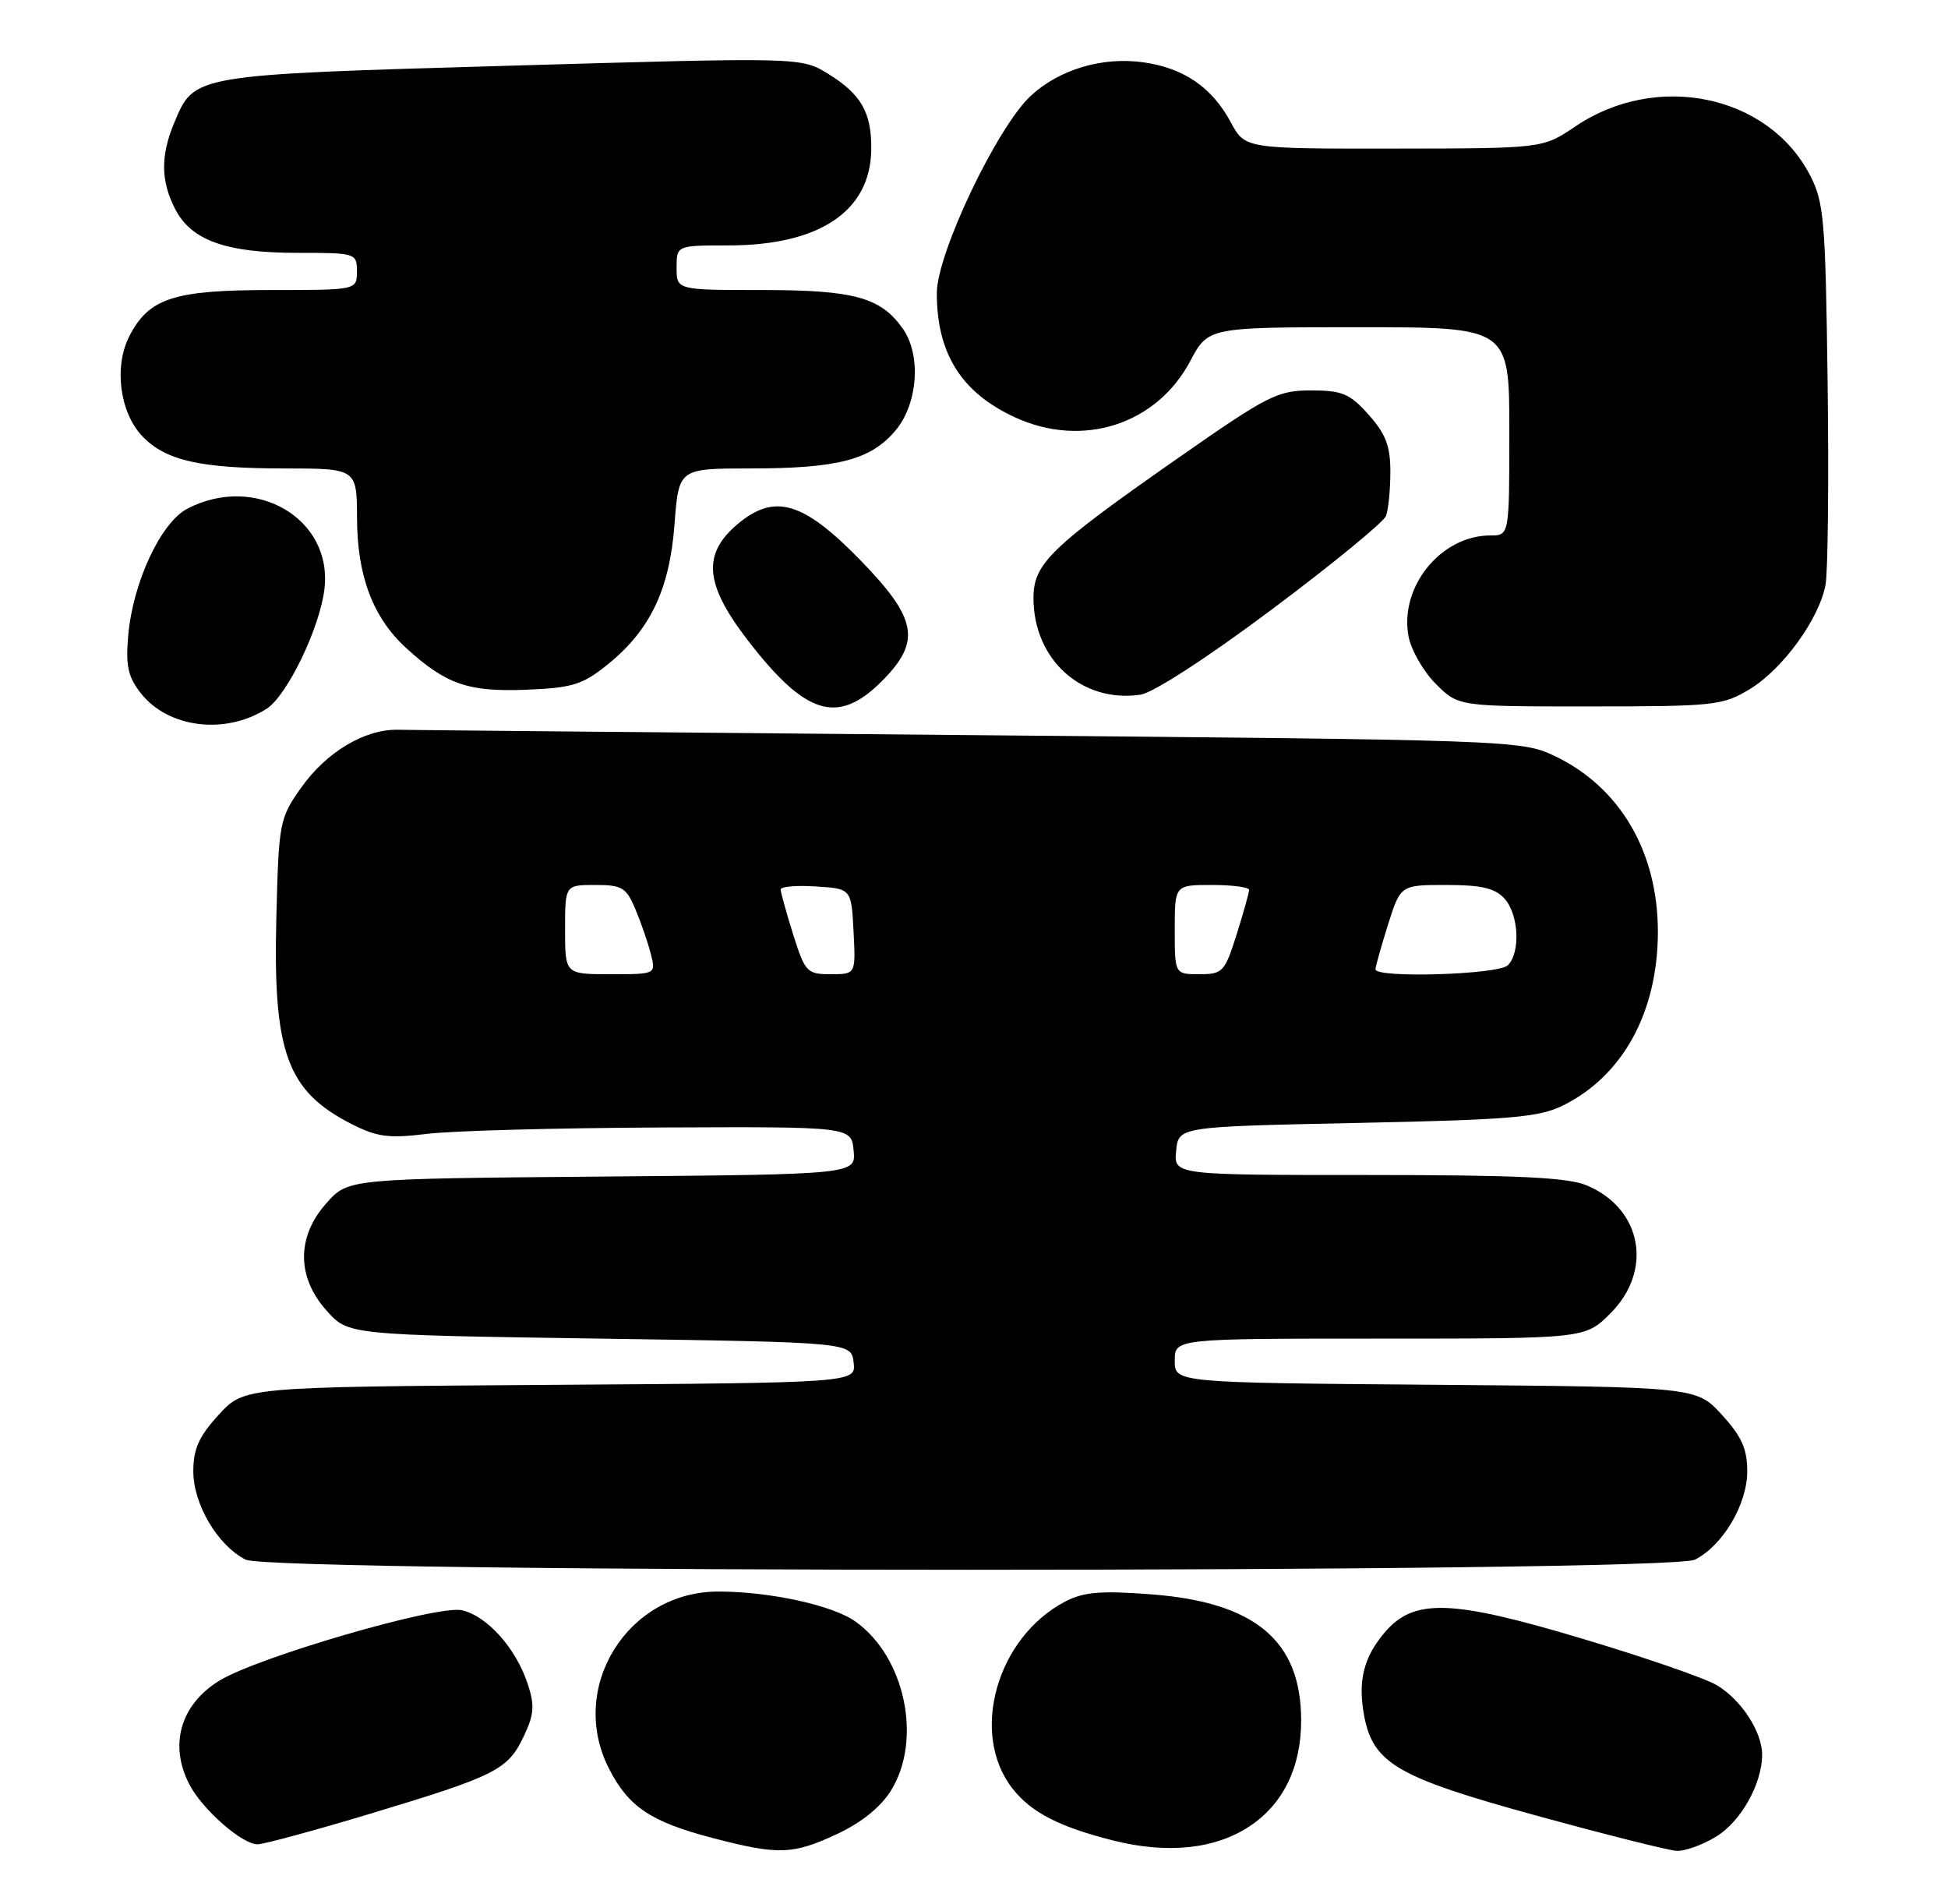 <?xml version="1.0" encoding="UTF-8" standalone="no"?>
<!DOCTYPE svg PUBLIC "-//W3C//DTD SVG 1.1//EN" "http://www.w3.org/Graphics/SVG/1.1/DTD/svg11.dtd" >
<svg xmlns="http://www.w3.org/2000/svg" xmlns:xlink="http://www.w3.org/1999/xlink" version="1.1" viewBox="0 0 262 256">
 <g >
 <path fill="currentColor"
d=" M 112.60 246.61 C 115.87 245.08 118.46 242.99 119.85 240.75 C 124.07 233.91 121.73 222.79 115.05 218.04 C 112.00 215.86 103.57 214.02 96.65 214.01 C 84.37 213.99 76.35 226.93 81.90 237.81 C 84.54 242.98 87.52 244.98 95.92 247.17 C 104.70 249.46 106.61 249.40 112.60 246.61 Z  M 168.06 245.58 C 172.59 242.58 175.00 237.64 175.00 231.33 C 175.00 220.65 168.84 215.46 154.88 214.39 C 148.13 213.87 145.78 214.06 143.32 215.33 C 134.05 220.13 130.37 233.12 136.20 240.53 C 138.72 243.73 142.50 245.67 149.74 247.49 C 157.02 249.32 163.42 248.65 168.06 245.58 Z  M 230.81 246.97 C 234.15 244.94 237.00 239.86 237.00 235.94 C 237.00 232.86 234.17 228.53 230.88 226.59 C 229.32 225.66 221.18 222.85 212.81 220.35 C 195.23 215.08 190.20 214.91 186.29 219.45 C 183.41 222.80 182.60 226.03 183.47 230.70 C 184.68 237.12 187.92 239.00 206.61 244.13 C 215.90 246.68 224.40 248.82 225.50 248.88 C 226.60 248.94 228.99 248.08 230.81 246.97 Z  M 49.82 243.88 C 66.68 238.80 68.30 237.99 70.43 233.51 C 71.84 230.54 71.93 229.32 70.98 226.44 C 69.39 221.61 65.49 217.27 62.10 216.52 C 58.81 215.80 34.61 222.84 29.48 226.01 C 24.27 229.23 22.72 234.62 25.46 239.93 C 27.21 243.31 32.55 248.00 34.64 248.00 C 35.46 248.00 42.29 246.15 49.82 243.88 Z  M 227.97 209.72 C 231.72 207.82 235.00 202.28 235.00 197.84 C 235.00 194.83 234.24 193.14 231.58 190.24 C 228.16 186.50 228.16 186.50 193.08 186.21 C 158.00 185.93 158.00 185.93 158.00 182.96 C 158.00 180.00 158.00 180.00 185.60 180.00 C 213.20 180.00 213.20 180.00 216.60 176.60 C 222.38 170.82 220.84 162.50 213.40 159.39 C 210.84 158.32 204.02 158.00 183.97 158.00 C 157.87 158.00 157.87 158.00 158.19 154.75 C 158.50 151.50 158.50 151.50 182.50 151.00 C 203.28 150.57 207.00 150.25 210.26 148.63 C 218.27 144.65 222.94 136.11 222.98 125.40 C 223.01 114.54 217.86 105.78 209.00 101.61 C 204.59 99.54 203.05 99.49 130.50 98.85 C 89.80 98.49 55.15 98.17 53.50 98.13 C 49.05 98.04 43.89 101.13 40.50 105.92 C 37.59 110.04 37.49 110.56 37.17 123.33 C 36.70 141.52 38.59 146.71 47.27 151.14 C 50.71 152.89 52.28 153.10 57.42 152.47 C 60.76 152.05 74.97 151.67 89.00 151.61 C 114.50 151.50 114.50 151.50 114.81 154.71 C 115.12 157.92 115.12 157.92 80.98 158.21 C 46.83 158.50 46.83 158.50 43.92 161.77 C 39.88 166.28 39.88 171.72 43.92 176.23 C 46.83 179.50 46.83 179.50 80.67 180.00 C 114.50 180.50 114.50 180.50 114.81 183.22 C 115.13 185.94 115.13 185.94 73.99 186.22 C 32.84 186.50 32.84 186.50 29.42 190.24 C 26.76 193.14 26.00 194.83 26.00 197.84 C 26.00 202.28 29.28 207.82 33.03 209.72 C 36.63 211.54 224.37 211.54 227.97 209.72 Z  M 35.84 95.32 C 38.61 93.57 43.02 84.43 43.64 79.18 C 44.76 69.74 34.37 63.65 25.22 68.39 C 21.63 70.24 17.86 78.33 17.24 85.50 C 16.89 89.54 17.22 91.03 18.96 93.24 C 22.65 97.90 30.28 98.84 35.84 95.32 Z  M 118.60 91.60 C 123.93 86.27 123.39 83.21 115.75 75.36 C 108.02 67.42 104.18 66.29 99.19 70.49 C 94.43 74.50 94.78 78.56 100.53 86.04 C 108.35 96.20 112.67 97.53 118.60 91.60 Z  M 235.35 92.66 C 239.77 89.98 244.68 83.22 245.53 78.63 C 245.85 76.91 245.98 64.70 245.81 51.50 C 245.52 29.44 245.33 27.18 243.41 23.50 C 237.78 12.71 222.76 9.62 211.87 17.01 C 207.50 19.96 207.50 19.96 187.48 19.98 C 167.45 20.00 167.45 20.00 165.53 16.43 C 163.00 11.72 159.18 9.12 153.71 8.37 C 148.23 7.62 142.48 9.34 138.65 12.87 C 134.11 17.07 126.00 34.08 126.00 39.42 C 126.00 47.54 129.30 52.79 136.50 56.11 C 145.58 60.30 155.54 57.11 160.08 48.56 C 162.50 44.00 162.50 44.00 182.75 44.00 C 203.00 44.00 203.00 44.00 203.00 58.00 C 203.00 72.00 203.00 72.00 200.45 72.00 C 193.80 72.00 188.20 78.91 189.44 85.56 C 189.79 87.41 191.44 90.29 193.11 91.96 C 196.15 95.00 196.15 95.00 213.83 94.99 C 230.57 94.99 231.70 94.87 235.35 92.66 Z  M 171.06 81.95 C 179.18 75.88 186.08 70.22 186.41 69.38 C 186.73 68.53 187.00 65.86 187.00 63.43 C 187.00 59.98 186.37 58.33 184.08 55.77 C 181.55 52.93 180.53 52.50 176.31 52.50 C 171.83 52.50 170.50 53.18 158.58 61.50 C 141.26 73.60 139.00 75.78 139.00 80.42 C 139.00 88.70 145.51 94.57 153.40 93.41 C 155.09 93.17 162.50 88.36 171.06 81.95 Z  M 81.68 89.39 C 87.44 84.76 90.06 79.29 90.72 70.50 C 91.29 63.00 91.29 63.00 100.89 62.99 C 112.70 62.99 117.12 61.84 120.44 57.89 C 123.45 54.32 123.93 47.77 121.44 44.22 C 118.48 39.99 114.90 39.00 102.55 39.00 C 91.00 39.00 91.00 39.00 91.00 36.00 C 91.00 33.00 91.00 33.00 97.98 33.00 C 110.20 33.00 117.06 28.41 117.18 20.16 C 117.25 15.16 115.85 12.69 111.40 9.94 C 107.78 7.70 107.78 7.70 68.75 8.83 C 25.72 10.07 26.15 10.00 23.42 16.55 C 21.58 20.94 21.62 24.37 23.57 28.13 C 25.74 32.33 30.41 34.00 39.97 34.00 C 47.87 34.00 48.00 34.04 48.00 36.50 C 48.00 39.00 48.00 39.00 36.45 39.00 C 23.38 39.00 20.04 40.08 17.41 45.18 C 15.31 49.24 16.08 55.39 19.09 58.60 C 22.21 61.92 26.87 62.99 38.25 62.99 C 48.00 63.00 48.00 63.00 48.02 69.75 C 48.05 77.47 50.17 83.06 54.62 87.13 C 59.95 92.00 62.94 93.05 70.68 92.75 C 76.97 92.50 78.32 92.09 81.68 89.39 Z  M 76.00 125.00 C 76.00 119.00 76.00 119.00 80.05 119.00 C 83.69 119.00 84.24 119.34 85.48 122.31 C 86.24 124.12 87.17 126.82 87.54 128.31 C 88.22 131.00 88.22 131.00 82.11 131.00 C 76.00 131.00 76.00 131.00 76.00 125.00 Z  M 106.68 125.66 C 105.76 122.73 105.00 120.00 105.00 119.61 C 105.00 119.21 107.14 119.03 109.75 119.20 C 114.50 119.50 114.50 119.50 114.80 125.25 C 115.10 131.00 115.10 131.00 111.73 131.00 C 108.54 131.00 108.28 130.72 106.68 125.66 Z  M 158.00 125.00 C 158.00 119.00 158.00 119.00 163.00 119.00 C 165.75 119.00 168.00 119.30 168.00 119.66 C 168.00 120.03 167.24 122.73 166.32 125.66 C 164.73 130.70 164.45 131.00 161.32 131.00 C 158.00 131.00 158.00 131.00 158.00 125.00 Z  M 185.00 130.34 C 185.00 129.97 185.76 127.27 186.68 124.34 C 188.37 119.00 188.37 119.00 194.53 119.00 C 199.23 119.00 201.08 119.43 202.35 120.83 C 204.27 122.96 204.53 128.07 202.80 129.80 C 201.54 131.06 185.00 131.56 185.00 130.34 Z "/>
</g>
</svg>
